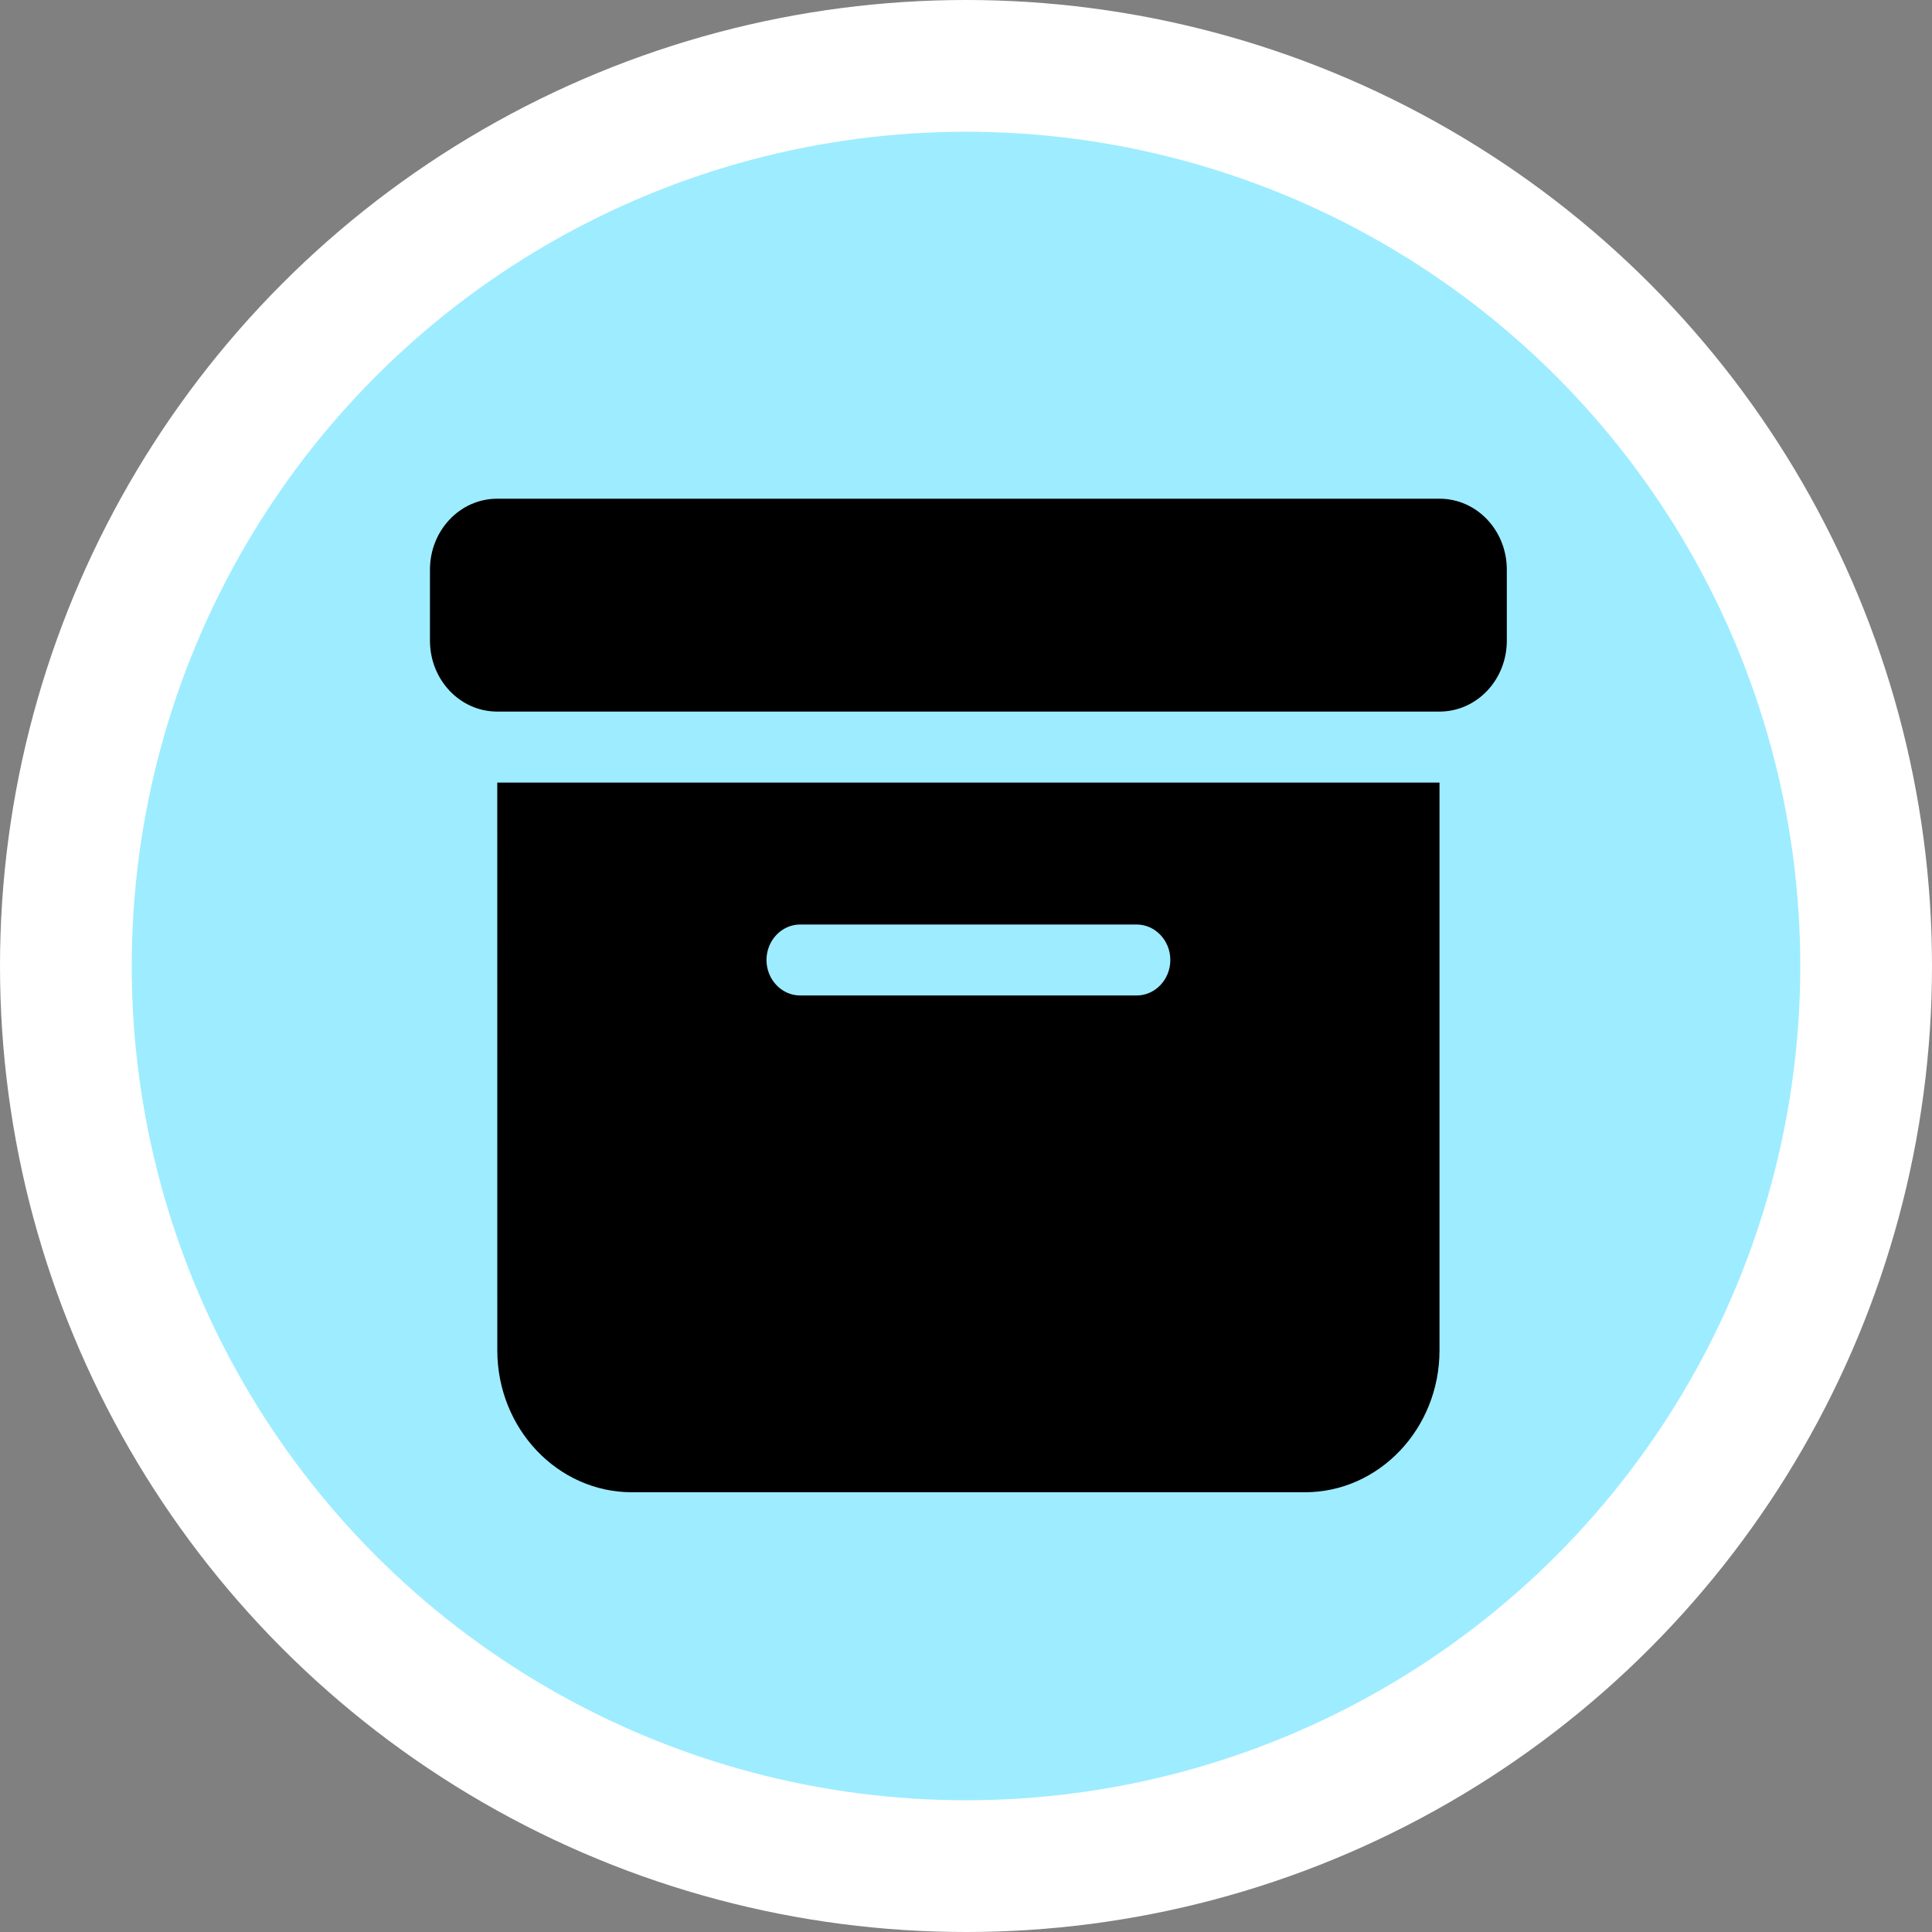 <?xml version="1.0" encoding="UTF-8" standalone="no"?>
<!-- Created with Inkscape (http://www.inkscape.org/) -->

<svg
   width="58.208mm"
   height="58.208mm"
   viewBox="0 0 58.208 58.208"
   version="1.1"
   id="svg1"
   xml:space="preserve"
   xmlns="http://www.w3.org/2000/svg"
   xmlns:svg="http://www.w3.org/2000/svg"><rect x="0" y="0" width="58.208" height="58.208" fill="#808080" stroke="none"/><defs
     id="defs1" /><g
     id="g7"
     transform="translate(-75.216,-113.557)"
     style="display:inline"><circle
       style="display:inline;fill:#ffffff;fill-opacity:1;stroke:none;stroke-width:2.646;stroke-dasharray:none;paint-order:fill markers stroke"
       id="circle6"
       cx="104.32"
       cy="142.661"
       r="29.104" /><circle
       style="display:inline;fill:#9eecff;fill-opacity:1;stroke:none;stroke-width:2.285;stroke-dasharray:none;paint-order:fill markers stroke"
       id="circle7"
       cx="104.32"
       cy="142.661"
       r="25.135" /><path
       d="m 90.198,128.582 h 28.388 c 1.122,0 2.028,0.955 2.028,2.138 v 2.138 c 0,1.183 -0.906,2.138 -2.028,2.138 H 90.198 c -1.122,0 -2.028,-0.955 -2.028,-2.138 v -2.138 c 0,-1.183 0.906,-2.138 2.028,-2.138 z m 0,8.553 h 28.388 v 17.105 c 0,2.359 -1.819,4.276 -4.055,4.276 H 94.254 c -2.237,0 -4.055,-1.918 -4.055,-4.276 z m 8.111,5.345 c 0,0.588 0.456,1.069 1.014,1.069 h 10.139 c 0.558,0 1.014,-0.481 1.014,-1.069 0,-0.588 -0.456,-1.069 -1.014,-1.069 H 99.323 c -0.558,0 -1.014,0.481 -1.014,1.069 z"
       id="path1-58"
       style="stroke-width:0.065" /></g></svg>
